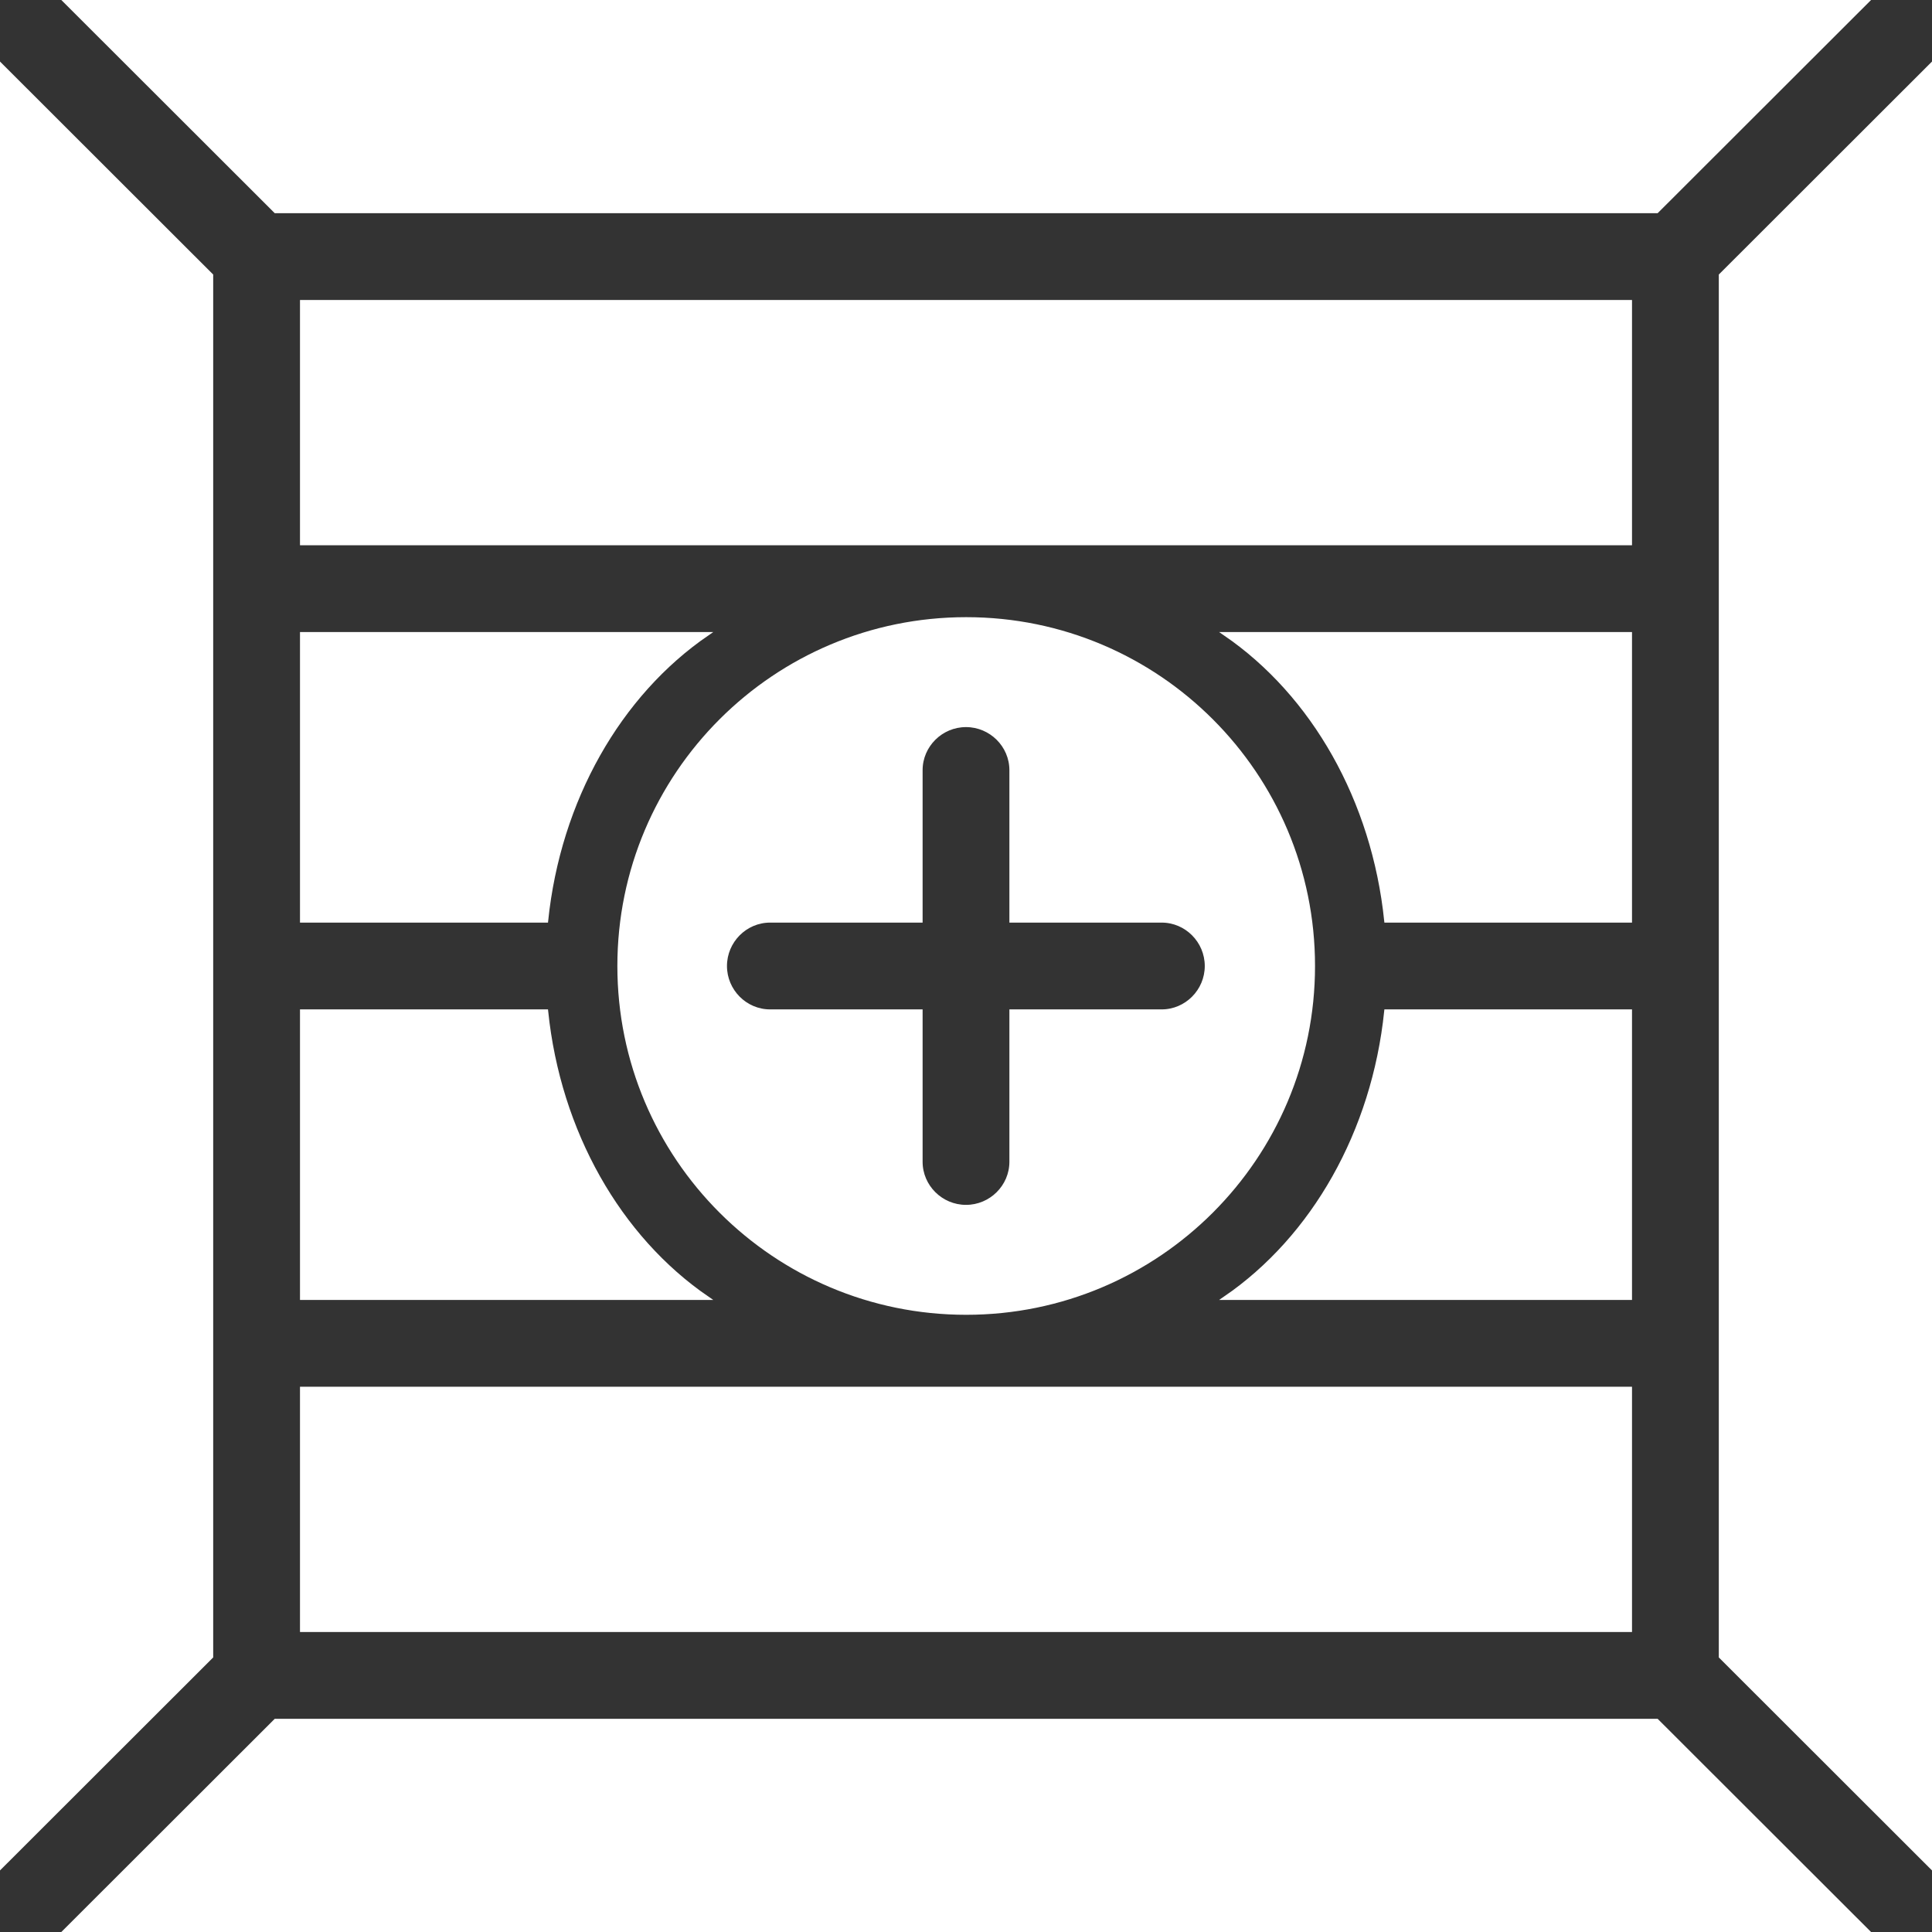 <!DOCTYPE svg PUBLIC "-//W3C//DTD SVG 1.1//EN" "http://www.w3.org/Graphics/SVG/1.1/DTD/svg11.dtd">
<!-- Uploaded to: SVG Repo, www.svgrepo.com, Transformed by: SVG Repo Mixer Tools -->
<svg fill="#ffffff" version="1.1" id="Layer_1" xmlns="http://www.w3.org/2000/svg" xmlns:xlink="http://www.w3.org/1999/xlink" viewBox="0 0 512 512" xml:space="preserve" width="800px" height="800px" stroke="#ffffff">
<rect x="0" y="0" width="512" height="512" fill="#333333" stroke="none"/>
<g id="SVGRepo_bgCarrier" stroke-width="0"/>
<g id="SVGRepo_tracerCarrier" stroke-linecap="round" stroke-linejoin="round"/>
<g id="SVGRepo_iconCarrier"> <g> <g> <rect x="80" y="368" width="352" height="64"/> </g> </g> <g> <g> <polygon points="0,17.016 0,494.976 56,439.028 56,72.964 "/> </g> </g> <g> <g> <polygon points="439.084,456 73.02,456 16.956,512 495.144,512 "/> </g> </g> <g> <g> <polygon points="456,72.964 456,439.028 512,494.976 512,17.016 "/> </g> </g> <g> <g> <polygon points="16.956,0 73.02,56 439.084,56 495.144,0 "/> </g> </g> <g> <g> <rect x="80" y="80" width="352" height="64"/> </g> </g> <g> <g> <path d="M256.052,164.056c-50.784,0-91.944,41.16-91.944,91.94c0,50.776,41.16,91.94,91.944,91.94s91.944-41.164,91.944-91.94 C347.996,205.216,306.836,164.056,256.052,164.056z M307.844,268H268v39.876c0,6.58-5.42,11.928-12,11.928 c-6.58,0-12-5.352-12-11.928V268h-39.912c-6.584,0-11.932-5.42-11.932-12c0-6.58,5.352-12,11.932-12H244v-39.884 c0-6.58,5.42-11.928,12-11.928s12,5.352,12,11.928V244h39.844c6.58,0,11.932,5.42,11.932,12S314.42,268,307.844,268z"/> </g> </g> <g> <g> <path d="M367.328,268c-3.312,32-19.296,60-42.636,76H432v-76H367.328z"/> </g> </g> <g> <g> <path d="M144.772,268H80v76h107.412C164.072,328,148.084,300,144.772,268z"/> </g> </g> <g> <g> <path d="M324.692,168c23.34,16,39.324,44,42.636,76H432v-76H324.692z"/> </g> </g> <g> <g> <path d="M80,168v76h64.772c3.312-32,19.3-60,42.64-76H80z"/> </g> </g> </g>
</svg>